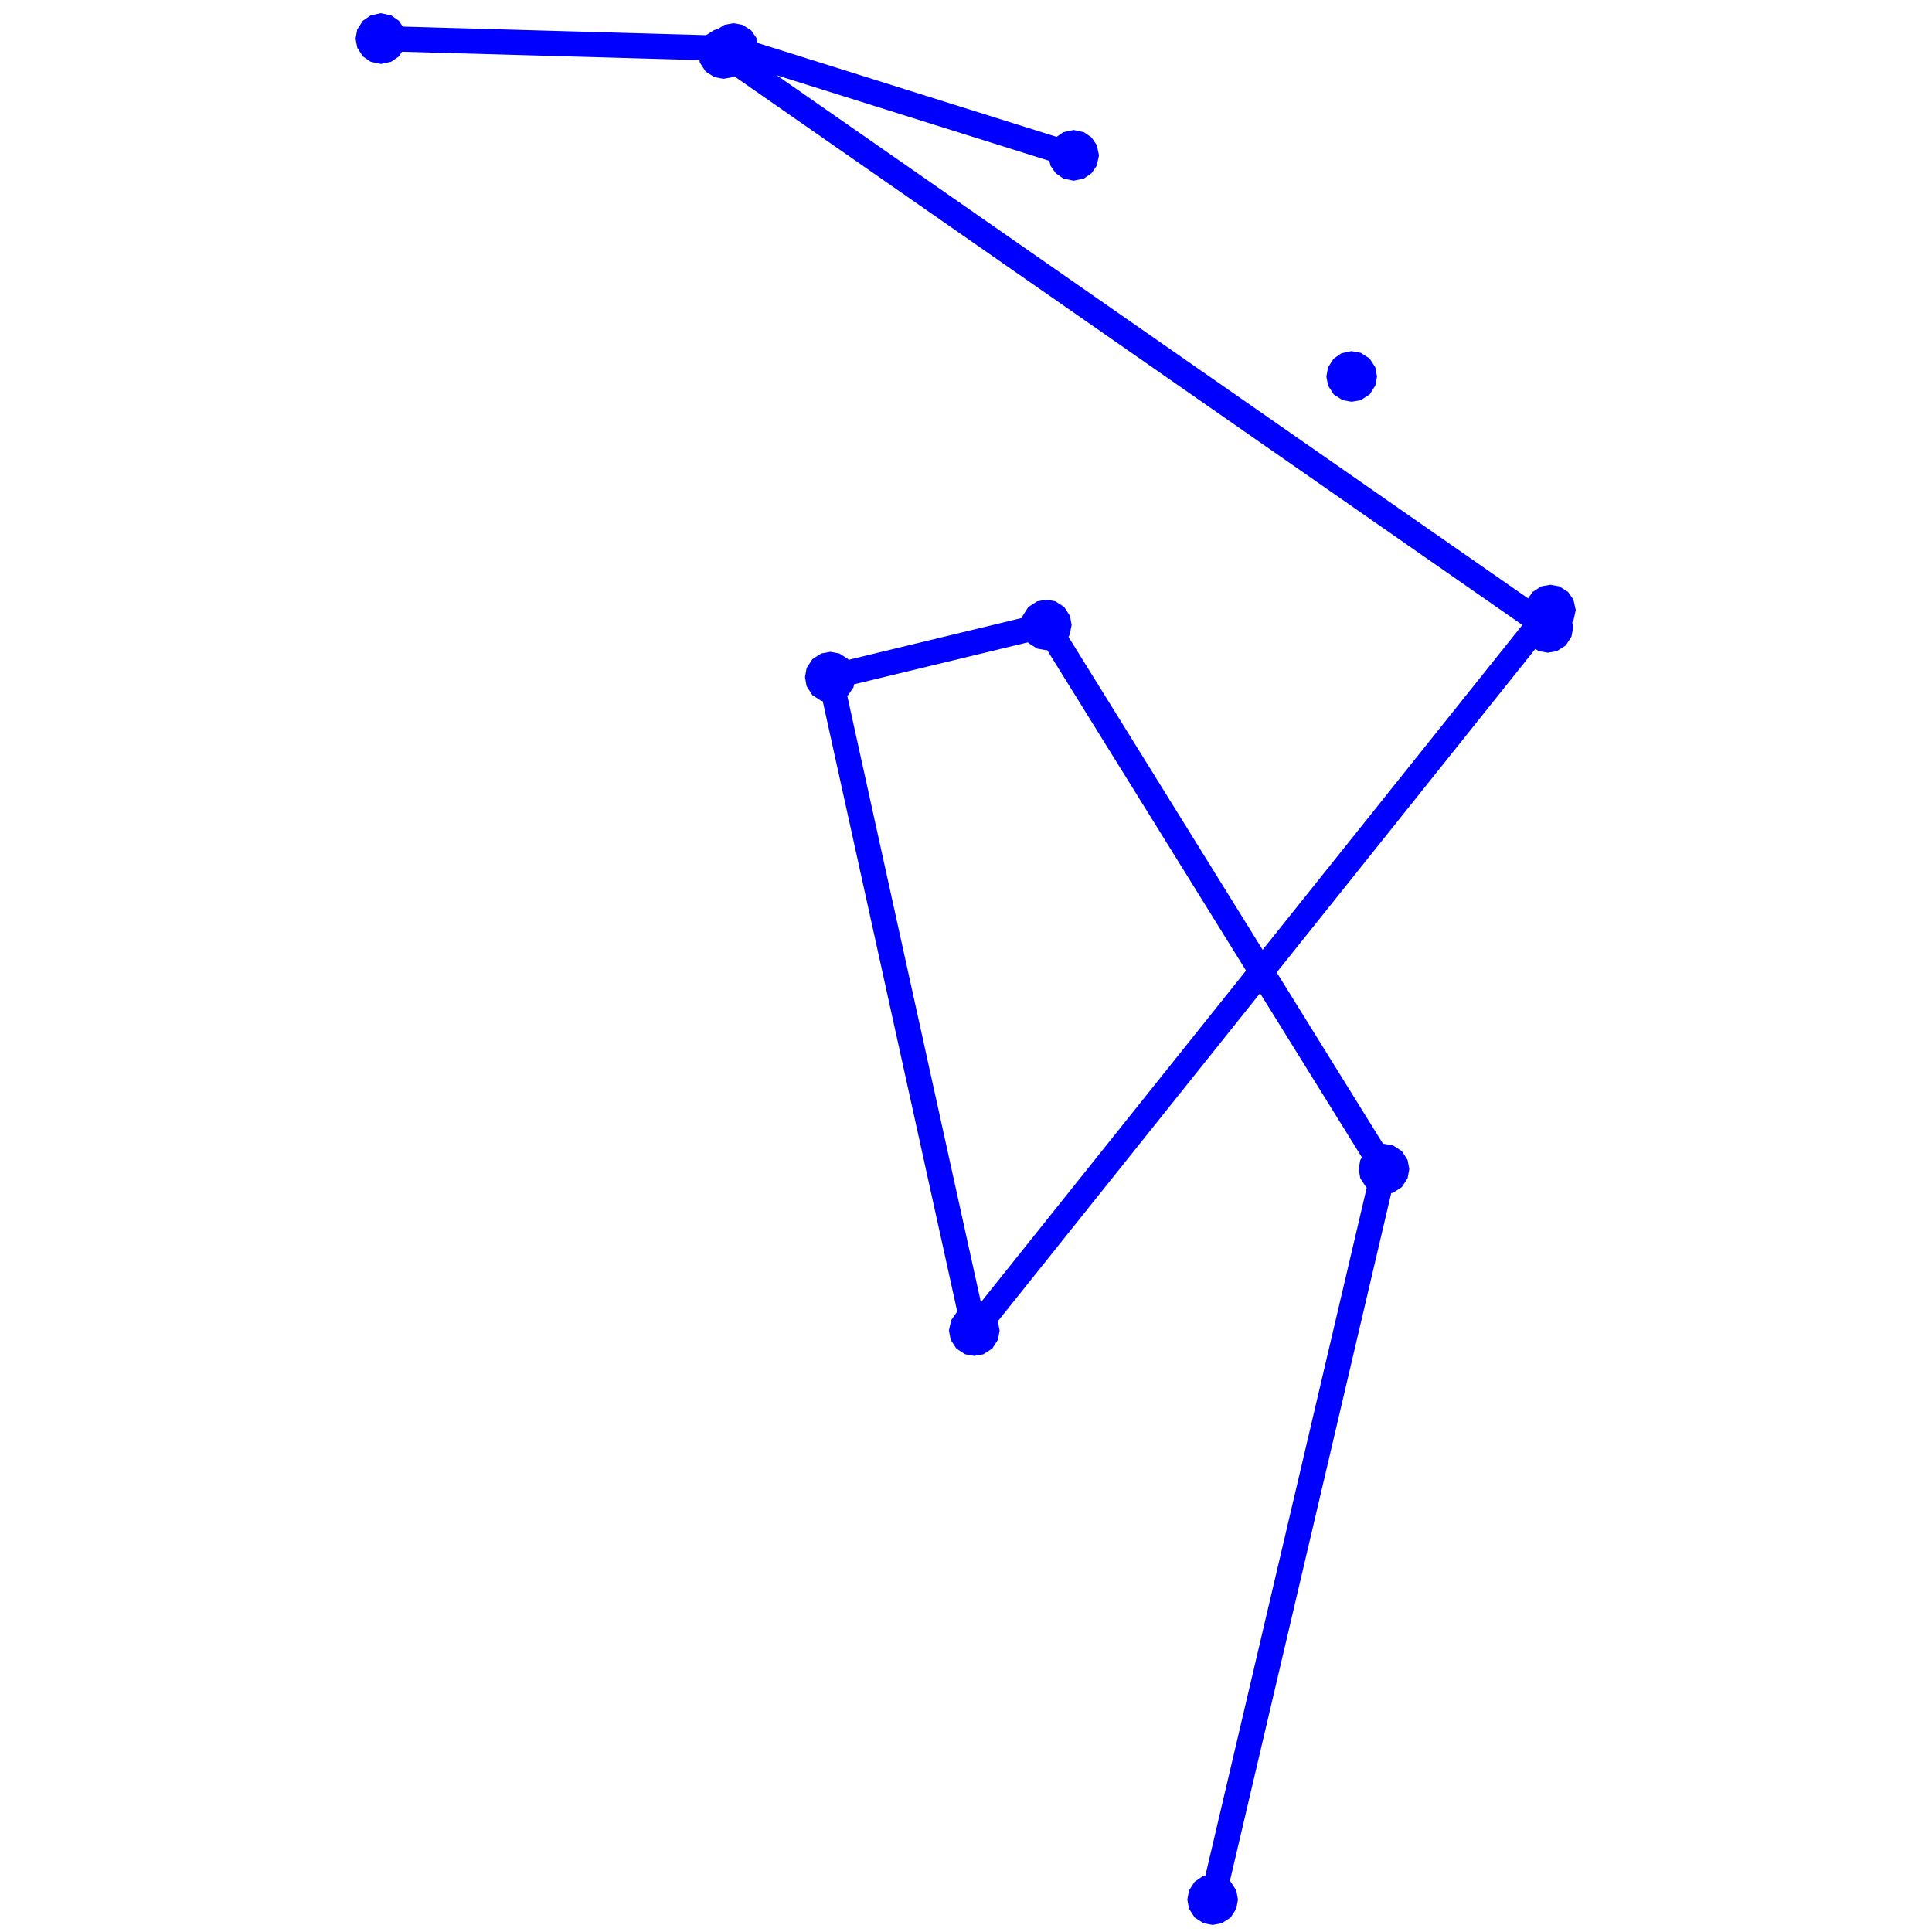 <?xml version="1.0" encoding="UTF-8" standalone="no"?>
<!DOCTYPE svg PUBLIC "-//W3C//DTD SVG 1.1//EN" "http://www.w3.org/Graphics/SVG/1.1/DTD/svg11.dtd">
<svg width="100%" height="100%" viewBox="0 0 360 360" version="1.1" xmlns="http://www.w3.org/2000/svg" xmlns:xlink="http://www.w3.org/1999/xlink" xml:space="preserve" xmlns:serif="http://www.serif.com/" style="fill-rule:evenodd;clip-rule:evenodd;">
    <g id="_1" serif:id="1" transform="matrix(4.677,0,0,4.677,-661.934,-661.284)">
        <path d="M196.668,187.969L189.842,217.073" style="fill:none;fill-rule:nonzero;stroke:rgb(0,0,255);stroke-width:1px;"/>
        <path d="M180.346,194.403L203.296,165.696" style="fill:none;fill-rule:nonzero;stroke:rgb(0,0,255);stroke-width:1px;"/>
        <path d="M183.215,166.289L196.668,187.969" style="fill:none;fill-rule:nonzero;stroke:rgb(0,0,255);stroke-width:1px;"/>
        <path d="M174.609,168.368L180.346,194.403" style="fill:none;fill-rule:nonzero;stroke:rgb(0,0,255);stroke-width:1px;"/>
        <path d="M174.609,168.368L183.215,166.289" style="fill:none;fill-rule:nonzero;stroke:rgb(0,0,255);stroke-width:1px;"/>
        <path d="M170.751,143.323L156.704,142.927" style="fill:none;fill-rule:nonzero;stroke:rgb(0,0,255);stroke-width:1px;"/>
        <path d="M170.355,143.521L203.197,166.388" style="fill:none;fill-rule:nonzero;stroke:rgb(0,0,255);stroke-width:1px;"/>
        <path d="M184.303,147.58L170.751,143.323" style="fill:none;fill-rule:nonzero;stroke:rgb(0,0,255);stroke-width:1px;"/>
        <path d="M189.842,216.573L189.949,216.584L189.984,216.593L190.05,216.618L190.196,216.719L190.311,216.898L190.342,217.073L190.311,217.248L190.196,217.426L190.017,217.541L189.842,217.573L189.668,217.541L189.489,217.426L189.374,217.248L189.342,217.073L189.374,216.898L189.489,216.719L189.635,216.618L189.842,216.573Z" style="fill:none;fill-rule:nonzero;stroke:rgb(0,0,255);stroke-width:1px;"/>
        <path d="M203.296,165.196L203.47,165.227L203.649,165.342L203.75,165.488L203.796,165.696L203.75,165.903L203.649,166.049L203.623,166.074L203.595,166.096L203.565,166.116L203.47,166.164L203.296,166.196L203.121,166.164L203.026,166.116L202.996,166.096L202.968,166.074L202.942,166.049L202.895,165.995L202.875,165.965L202.841,165.903L202.796,165.696L202.841,165.488L202.942,165.342L203.121,165.227L203.296,165.196Z" style="fill:none;fill-rule:nonzero;stroke:rgb(0,0,255);stroke-width:1px;"/>
        <path d="M196.668,187.469L196.843,187.5L197.021,187.615L197.136,187.794L197.168,187.969L197.136,188.144L197.021,188.322L196.843,188.437L196.668,188.469L196.596,188.464L196.561,188.457L196.527,188.449L196.493,188.437L196.314,188.322L196.199,188.144L196.168,187.969L196.199,187.794L196.314,187.615L196.398,187.548L196.429,187.53L196.493,187.5L196.668,187.469Z" style="fill:none;fill-rule:nonzero;stroke:rgb(0,0,255);stroke-width:1px;"/>
        <path d="M180.346,193.903L180.521,193.935L180.616,193.983L180.645,194.003L180.673,194.025L180.7,194.05L180.815,194.229L180.846,194.403L180.815,194.578L180.7,194.757L180.521,194.872L180.346,194.903L180.171,194.872L179.993,194.757L179.878,194.578L179.846,194.403L179.891,194.196L179.993,194.05L180.171,193.935L180.205,193.924L180.239,193.915L180.275,193.909L180.346,193.903Z" style="fill:none;fill-rule:nonzero;stroke:rgb(0,0,255);stroke-width:1px;"/>
        <path d="M183.215,165.789L183.39,165.821L183.568,165.936L183.683,166.115L183.715,166.289L183.67,166.497L183.568,166.643L183.485,166.71L183.454,166.728L183.39,166.758L183.215,166.789L183.04,166.758L182.861,166.643L182.746,166.464L182.735,166.431L182.726,166.396L182.72,166.361L182.715,166.289L182.746,166.115L182.861,165.936L183.04,165.821L183.215,165.789Z" style="fill:none;fill-rule:nonzero;stroke:rgb(0,0,255);stroke-width:1px;"/>
        <path d="M174.609,167.868L174.784,167.9L174.962,168.015L175.077,168.194L175.089,168.227L175.097,168.262L175.104,168.297L175.109,168.368L175.064,168.576L174.962,168.722L174.816,168.823L174.75,168.848L174.716,168.857L174.609,168.868L174.434,168.837L174.255,168.722L174.14,168.543L174.109,168.368L174.14,168.194L174.255,168.015L174.434,167.9L174.609,167.868Z" style="fill:none;fill-rule:nonzero;stroke:rgb(0,0,255);stroke-width:1px;"/>
        <path d="M156.704,142.427L156.912,142.472L157.058,142.574L157.173,142.752L157.204,142.927L157.203,142.963L157.199,142.999L157.173,143.102L157.058,143.281L156.912,143.382L156.704,143.427L156.497,143.382L156.351,143.281L156.236,143.102L156.204,142.927L156.236,142.752L156.351,142.574L156.497,142.472L156.704,142.427Z" style="fill:none;fill-rule:nonzero;stroke:rgb(0,0,255);stroke-width:1px;"/>
        <path d="M203.197,165.888L203.371,165.92L203.55,166.035L203.575,166.061L203.597,166.089L203.617,166.119L203.665,166.214L203.697,166.388L203.665,166.563L203.55,166.742L203.371,166.857L203.197,166.888L203.022,166.857L202.843,166.742L202.728,166.563L202.702,166.46L202.698,166.424L202.697,166.388L202.742,166.181L202.776,166.119L202.796,166.089L202.843,166.035L202.869,166.01L202.897,165.988L202.989,165.934L203.09,165.9L203.125,165.894L203.161,165.89L203.197,165.888Z" style="fill:none;fill-rule:nonzero;stroke:rgb(0,0,255);stroke-width:1px;"/>
        <path d="M170.751,142.823L170.926,142.855L171.105,142.97L171.206,143.116L171.251,143.323L171.24,143.43L171.231,143.464L171.219,143.498L171.206,143.531L171.105,143.677L170.926,143.792L170.823,143.818L170.787,143.822L170.751,143.823L170.576,143.792L170.397,143.677L170.296,143.531L170.251,143.323L170.252,143.287L170.263,143.216L170.296,143.116L170.35,143.024L170.373,142.996L170.397,142.97L170.576,142.855L170.751,142.823Z" style="fill:none;fill-rule:nonzero;stroke:rgb(0,0,255);stroke-width:1px;"/>
        <path d="M170.355,143.021L170.563,143.066L170.709,143.168L170.81,143.314L170.824,143.346L170.835,143.38L170.844,143.414L170.855,143.521L170.824,143.696L170.776,143.791L170.756,143.82L170.733,143.848L170.709,143.875L170.53,143.99L170.355,144.021L170.181,143.99L170.002,143.875L169.887,143.696L169.855,143.521L169.887,143.346L169.9,143.314L169.916,143.282L169.934,143.251L170.002,143.168L170.181,143.053L170.284,143.026L170.319,143.022L170.355,143.021Z" style="fill:none;fill-rule:nonzero;stroke:rgb(0,0,255);stroke-width:1px;"/>
        <path d="M184.303,147.08L184.511,147.125L184.657,147.226L184.758,147.372L184.803,147.58L184.758,147.787L184.657,147.933L184.511,148.035L184.303,148.08L184.095,148.035L183.949,147.933L183.848,147.787L183.803,147.58L183.815,147.473L183.823,147.439L183.835,147.405L183.848,147.372L183.949,147.226L184.095,147.125L184.303,147.08Z" style="fill:none;fill-rule:nonzero;stroke:rgb(0,0,255);stroke-width:1px;"/>
        <path d="M195.382,155.89L195.557,155.922L195.736,156.037L195.85,156.215L195.882,156.39L195.85,156.565L195.736,156.744L195.557,156.859L195.382,156.89L195.207,156.859L195.028,156.744L194.914,156.565L194.882,156.39L194.914,156.215L195.028,156.037L195.174,155.935L195.382,155.89Z" style="fill:none;fill-rule:nonzero;stroke:rgb(0,0,255);stroke-width:1px;"/>
    </g>
</svg>
